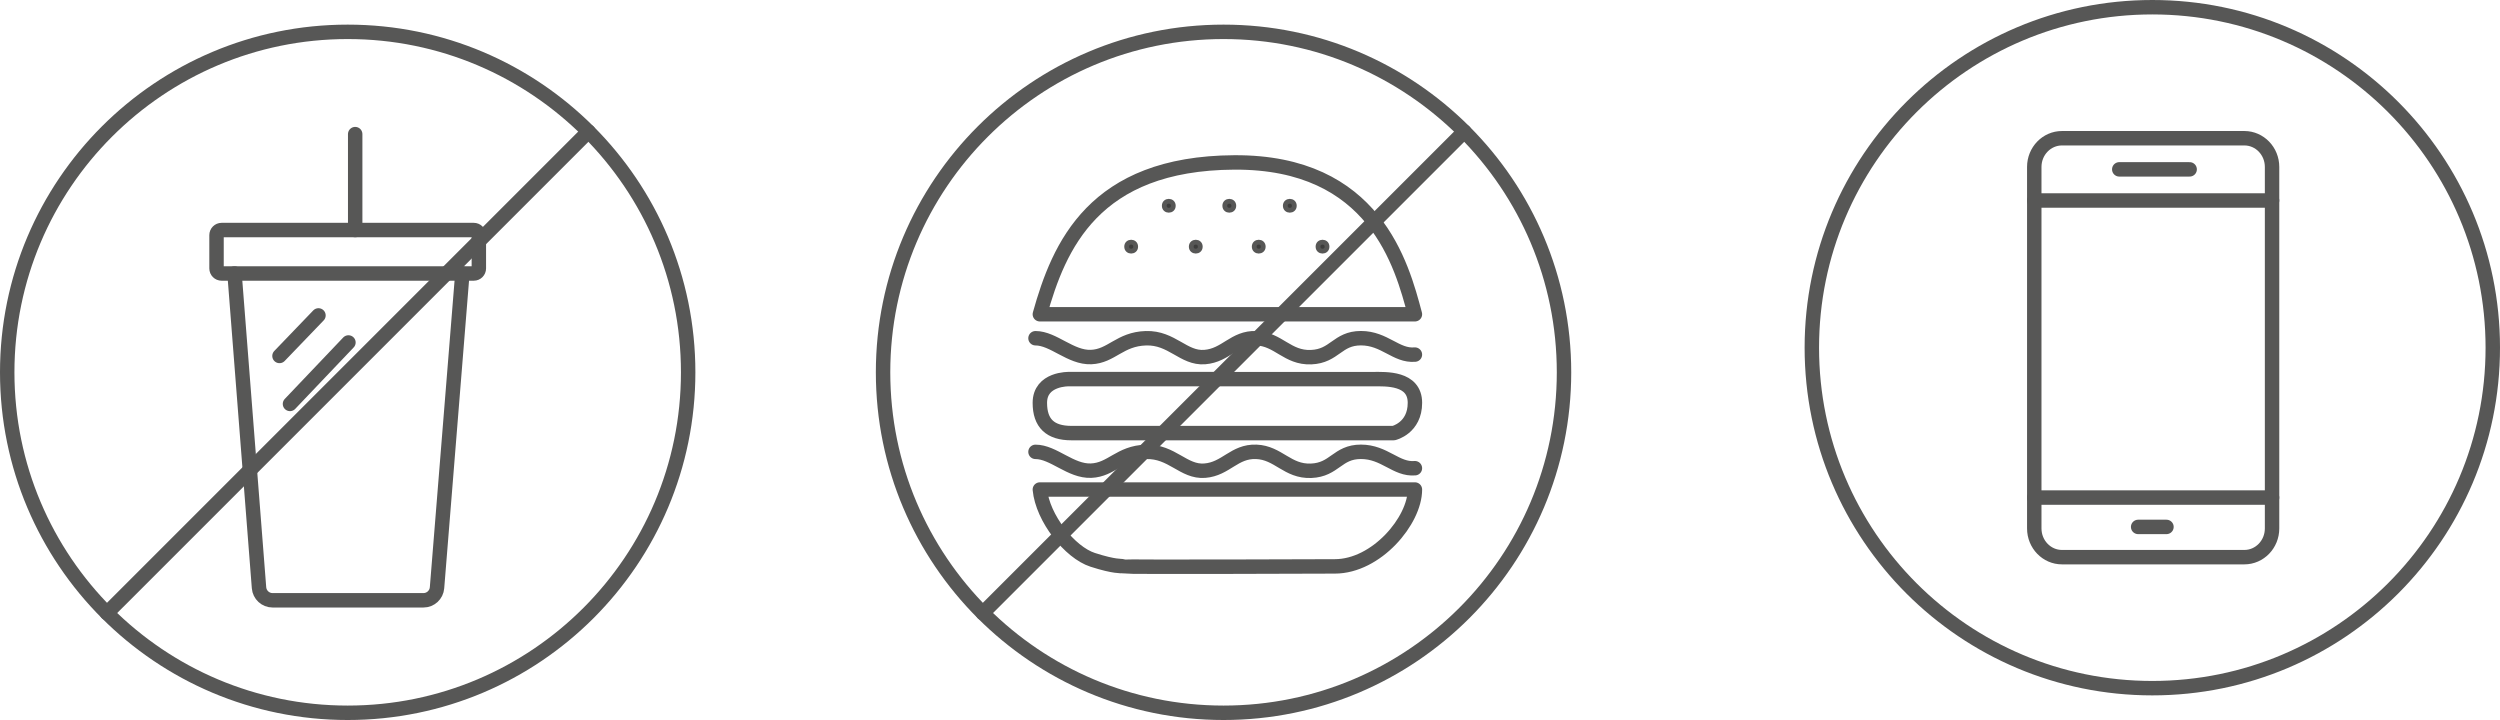 <!-- Generator: Adobe Illustrator 22.0.1, SVG Export Plug-In  -->
<svg version="1.1"
	 xmlns="http://www.w3.org/2000/svg" xmlns:xlink="http://www.w3.org/1999/xlink" xmlns:a="http://ns.adobe.com/AdobeSVGViewerExtensions/3.0/"
	 x="0px" y="0px" width="519.691px" height="149.672px" viewBox="0 0 519.691 149.672"
	 style="enable-background:new 0 0 519.691 149.672;" xml:space="preserve">
<style type="text/css">
	.st0{fill:none;stroke:#575756;stroke-width:3;stroke-linecap:round;stroke-miterlimit:10;}
	.st1{fill:none;stroke:#575756;stroke-width:3;stroke-linecap:round;stroke-linejoin:round;stroke-miterlimit:10;}
	.st2{fill:#3C3C3B;stroke:#575756;stroke-miterlimit:10;}
</style>
<defs>
</defs>
<g>
	<g>
		<circle class="st0" cx="72.277" cy="77.395" r="70.777"/>
		<line class="st0" x1="122.324" y1="27.348" x2="22.23" y2="127.442"/>
	</g>
	<g>
		<line class="st1" x1="73.835" y1="27.879" x2="73.835" y2="47.82"/>
		<path class="st1" d="M46.071,47.82h52.412c0.586,0,1.06,0.475,1.06,1.06v6.916c0,0.586-0.475,1.06-1.06,1.06H46.071
			c-0.586,0-1.06-0.475-1.06-1.06V48.88C45.011,48.295,45.486,47.82,46.071,47.82z"/>
		<path class="st1" d="M48.75,56.857l5.094,65.322c0.115,1.473,1.344,2.61,2.822,2.61h31.36c1.475,0,2.703-1.133,2.821-2.603
			l5.269-65.329"/>
		<line class="st1" x1="66.201" y1="65.568" x2="58.099" y2="73.996"/>
		<line class="st1" x1="72.433" y1="71.191" x2="60.28" y2="83.967"/>
	</g>
</g>
<g>
	<g>
		<circle class="st0" cx="254.345" cy="77.395" r="70.777"/>
		<line class="st0" x1="304.392" y1="27.348" x2="204.298" y2="127.442"/>
	</g>
	<g>
		<path class="st1" d="M216.161,65.326h77.968c-2.72-10.199-8.329-31.731-37.568-31.561
			C227.324,33.934,220.127,51.16,216.161,65.326z"/>
		<path class="st1" d="M215.254,70.312c3.74,0,7.31,4.08,11.559,3.91c4.25-0.17,5.95-3.74,11.389-3.91s7.82,4.26,12.239,3.915
			c4.42-0.345,6.12-4.094,10.709-3.92c4.59,0.175,6.46,4.133,11.389,3.939s5.44-3.945,10.369-3.945s7.31,3.75,11.219,3.41"/>
		<path class="st1" d="M215.254,93.93c3.74,0,7.31,4.08,11.559,3.91c4.25-0.17,5.95-3.74,11.389-3.91
			c5.44-0.17,7.82,4.26,12.239,3.915s6.12-4.094,10.709-3.92c4.59,0.175,6.46,4.133,11.389,3.939s5.44-3.945,10.369-3.945
			s7.31,3.75,11.219,3.41"/>
		<path class="st1" d="M216.161,83.741c0,4.25,2.153,6.29,6.573,6.29s66.976,0,66.976,0s4.42-1.02,4.42-6.29s-6.12-4.93-8.669-4.93
			s-63.236-0.004-63.236-0.004S216.161,78.641,216.161,83.741z"/>
		<path class="st1" d="M216.161,101.76h77.968c0,6.46-7.99,15.979-16.659,15.979c0,0-43.517,0.17-44.027,0
			c-0.51-0.17-1.53,0.17-6.29-1.36C222.394,114.849,216.728,107.71,216.161,101.76z"/>
		<circle class="st2" cx="235.143" cy="51.273" r="0.935"/>
		<circle class="st2" cx="242.963" cy="42.774" r="0.935"/>
		<circle class="st2" cx="274.921" cy="51.273" r="0.935"/>
		<circle class="st2" cx="261.661" cy="51.273" r="0.935"/>
		<circle class="st2" cx="268.121" cy="42.774" r="0.935"/>
		<circle class="st2" cx="248.572" cy="51.273" r="0.935"/>
		<circle class="st2" cx="255.542" cy="42.774" r="0.935"/>
	</g>
</g>
<g>
	<circle class="st0" cx="447.414" cy="72.277" r="70.777"/>
	<g>
		<path class="st1" d="M428.636,28.735h37.912c3.181,0,5.76,2.672,5.76,5.968v75.149c0,3.296-2.579,5.968-5.76,5.968h-37.912
			c-3.181,0-5.76-2.672-5.76-5.968V34.703C422.876,31.407,425.455,28.735,428.636,28.735z"/>
		<line class="st1" x1="422.876" y1="41.677" x2="472.308" y2="41.677"/>
		<line class="st1" x1="440.543" y1="35.206" x2="455.176" y2="35.206"/>
		<line class="st1" x1="422.876" y1="103.432" x2="472.308" y2="103.432"/>
		<line class="st1" x1="444.469" y1="109.533" x2="450.358" y2="109.533"/>
	</g>
</g>
</svg>